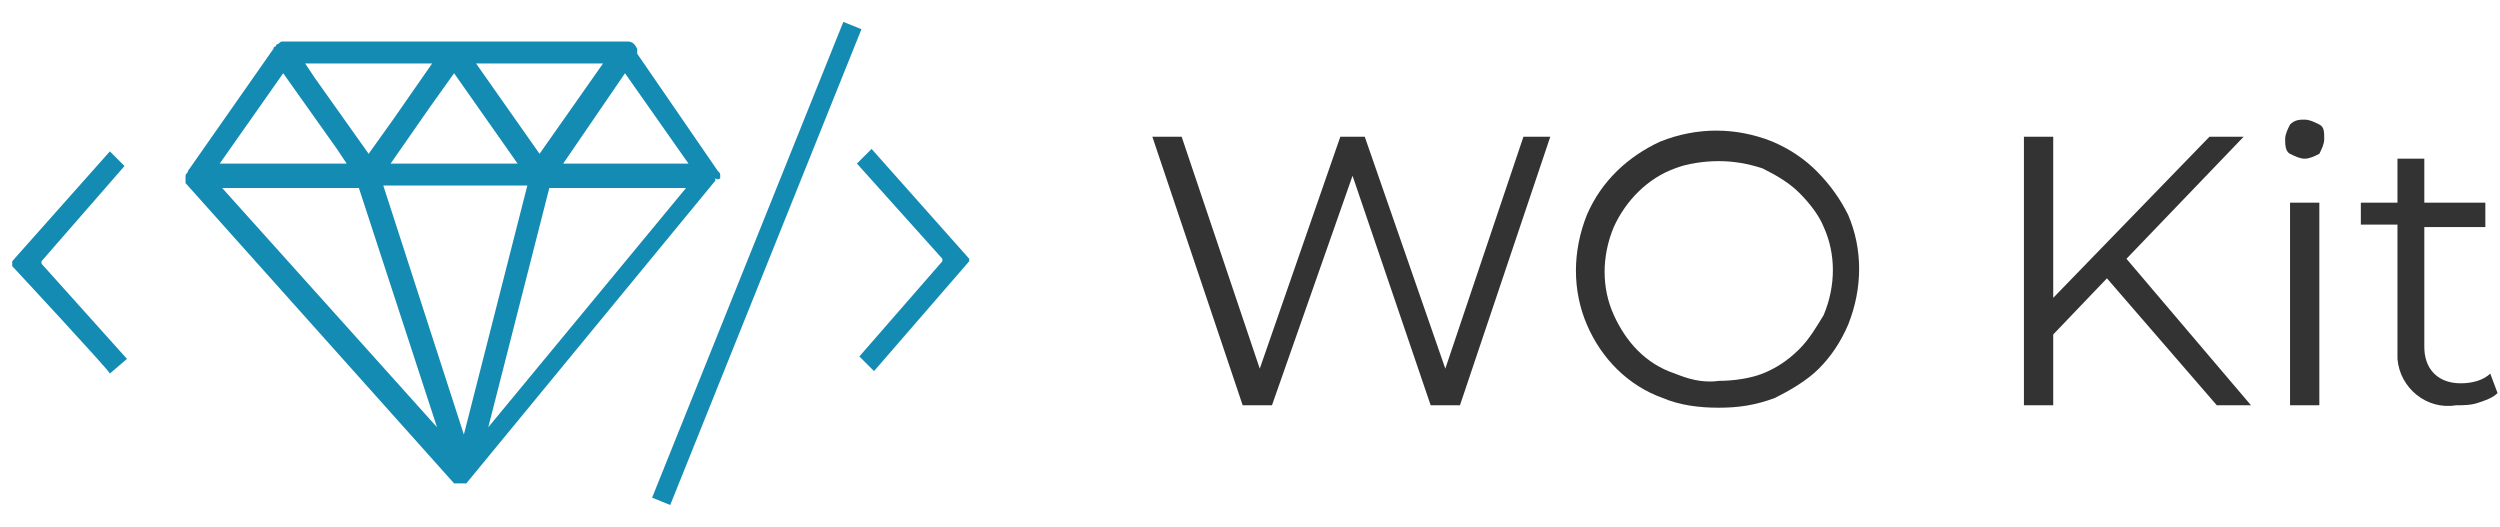 <?xml version="1.0" encoding="utf-8"?>
<!-- Generator: Adobe Illustrator 25.4.1, SVG Export Plug-In . SVG Version: 6.00 Build 0)  -->
<svg version="1.1" id="Layer_1" xmlns="http://www.w3.org/2000/svg" xmlns:xlink="http://www.w3.org/1999/xlink" x="0px" y="0px"
	 viewBox="0 0 102.4 21.6" style="enable-background:new 0 0 102.4 21.6;" xml:space="preserve">
<style type="text/css">
	.st0{fill:#333333;}
	.st1{fill:#148BB3;}
</style>
<path class="st0" d="M62.4,5.6l-3.2,9.5l-3.3-9.5h-1l-3.3,9.5l-3.2-9.5h-1.2l3.7,11h1.2l3.3-9.4l3.2,9.4h1.2l3.7-11
	C63.5,5.6,62.4,5.6,62.4,5.6z"/>
<path id="Path_4" class="st0" d="M70.4,16.7c-0.8,0-1.6-0.1-2.3-0.4c-1.4-0.5-2.5-1.6-3.1-3s-0.6-3,0-4.5c0.6-1.4,1.7-2.4,3-3
	c1.5-0.6,3.1-0.6,4.6,0c0.7,0.3,1.3,0.7,1.8,1.2c0.6,0.6,1,1.2,1.3,1.8c0.6,1.4,0.6,3,0,4.5c-0.3,0.7-0.7,1.3-1.2,1.8
	s-1.2,0.9-1.8,1.2C71.9,16.6,71.2,16.7,70.4,16.7z M70.4,15.6c0.6,0,1.3-0.1,1.8-0.3s1-0.5,1.5-1c0.4-0.4,0.7-0.9,1-1.4
	c0.5-1.2,0.5-2.5,0-3.6c-0.2-0.5-0.6-1-1-1.4s-0.9-0.7-1.5-1c-0.6-0.2-1.2-0.3-1.8-0.3c-0.6,0-1.3,0.1-1.8,0.3
	c-1.1,0.4-2,1.3-2.5,2.4c-0.5,1.2-0.5,2.5,0,3.6s1.3,2,2.5,2.4C69.1,15.5,69.7,15.7,70.4,15.6z"/>
<path class="st0" d="M90.8,16.6h1.4l-5.1-6l4.8-5h-1.4l-6.4,6.6V5.6h-1.2v11h1.2v-2.9l2.2-2.3L90.8,16.6z"/>
<path id="Path_6" class="st0" d="M94.4,6.5c-0.2,0-0.4-0.1-0.6-0.2s-0.2-0.4-0.2-0.6s0.1-0.4,0.2-0.6c0.2-0.2,0.4-0.2,0.6-0.2
	S94.8,5,95,5.1s0.2,0.3,0.2,0.6c0,0.2-0.1,0.4-0.2,0.6C94.8,6.4,94.6,6.5,94.4,6.5z M93.8,16.6V8.3H95v8.3H93.8z"/>
<path class="st0" d="M102,15.3c-0.3,0.3-0.8,0.4-1.2,0.4c-0.4,0-0.8-0.1-1.1-0.4c-0.3-0.3-0.4-0.7-0.4-1.1V9.3h2.5v-1h-2.5V6.5h-1.1
	v1.8h-1.5v0.9h1.5v5.5c0.1,1.2,1.2,2.1,2.4,1.9c0.3,0,0.6,0,0.9-0.1s0.6-0.2,0.8-0.4C102.3,16.1,102,15.3,102,15.3z"/>
<path id="Path_9" class="st1" d="M29.5,7.3V7.2c0-0.1,0-0.1-0.1-0.2l-3.3-4.8V2c-0.1-0.2-0.2-0.3-0.4-0.3H11.6c-0.1,0-0.1,0-0.2,0.1
	c0,0-0.1,0-0.1,0.1c0,0-0.1,0-0.1,0.1l-3.5,5c0,0.1-0.1,0.1-0.1,0.2v0.3l11,12.3h0.5L29.3,7.4V7.3C29.4,7.4,29.5,7.3,29.5,7.3z
	 M18.6,3l2.6,3.7H16l1.6-2.3C17.6,4.4,18.6,3,18.6,3z M21.6,7.6L19,17.8L15.7,7.6C15.7,7.6,21.6,7.6,21.6,7.6z M17.9,17.5L9.1,7.7
	h5.6C14.7,7.7,17.9,17.5,17.9,17.5z M22.5,7.7h5.6L20,17.5L22.5,7.7z M23,6.8L25.6,3l2.6,3.7H23z M24.7,2.6l-2.6,3.7l-2.6-3.7H24.7z
	 M16.1,4.9l-1,1.4l-2.2-3.1l-0.4-0.6h5.2L16.1,4.9z M11.6,3l2.2,3.1l0.4,0.6H9C9,6.7,11.6,3,11.6,3z"/>
<path id="Path_1" class="st1" d="M0.5,10.9v-0.2l4-4.5l0.6,0.6l-3.4,3.9v0.1l3.5,3.9l-0.7,0.6C4.5,15.2,0.5,10.9,0.5,10.9z"/>
<path id="Path_2" class="st1" d="M35.8,15.2l-0.6-0.6l3.4-3.9v-0.1l-3.5-3.9l0.6-0.6l4,4.5v0.1L35.8,15.2z"/>
<rect x="20.5" y="10.4" transform="matrix(0.373 -0.928 0.928 0.373 9.412 35.53)" class="st1" width="21" height="0.8"/>
</svg>

